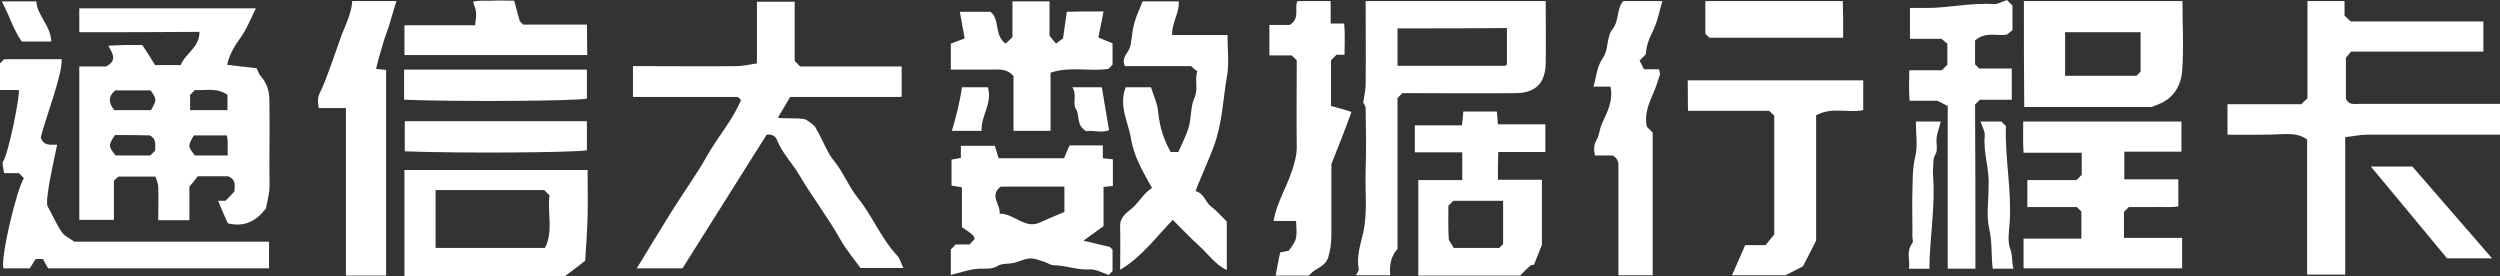 <?xml version="1.0" encoding="utf-8"?>
<!-- Generator: Adobe Illustrator 26.3.1, SVG Export Plug-In . SVG Version: 6.00 Build 0)  -->
<svg version="1.1" id="图层_1" xmlns="http://www.w3.org/2000/svg" xmlns:xlink="http://www.w3.org/1999/xlink" x="0px" y="0px"
	 viewBox="0 0 72.2 7.97" style="enable-background:new 0 0 72.2 7.97;" xml:space="preserve">
<rect x="0" y="0" width="72.2" height="7.97" fill="#333333" stroke="none"/>
<style type="text/css">
	.st0{fill:#FFFFFF;}
</style>
<g>
	<path class="st0" d="M2.29,0.93c0-0.26,0-0.47,0-0.69c1.7,0,3.39,0,5.1,0c-0.15,0.3-0.26,0.59-0.43,0.83
		c-0.18,0.24-0.33,0.49-0.4,0.8c0.3,0.04,0.58,0.07,0.85,0.1c0.05,0.1,0.07,0.17,0.12,0.23c0.18,0.2,0.25,0.44,0.25,0.69
		c0.01,0.66,0,1.32,0,1.99c0,0.2,0.01,0.4,0,0.6c-0.02,0.19-0.07,0.37-0.1,0.54c-0.27,0.35-0.6,0.55-1.1,0.43
		C6.49,6.26,6.4,6.04,6.3,5.8c0.07,0,0.15,0,0.21,0c0.1-0.1,0.18-0.18,0.26-0.27c0-0.15,0.07-0.33-0.18-0.44c-0.25,0-0.54,0-0.88,0
		c-0.05,0.07-0.12,0.16-0.24,0.3c0,0.27,0,0.61,0,0.97c-0.29,0-0.57,0-0.9,0c0-0.31,0.01-0.64,0-0.96c0-0.1-0.05-0.2-0.08-0.3
		c-0.39,0-0.73,0-1.07,0C3.38,5.13,3.34,5.17,3.29,5.22c0,0.36,0,0.73,0,1.13c-0.34,0-0.66,0-1,0c0-1.47,0-2.94,0-4.43
		c0.27,0,0.55,0,0.77,0c0.34-0.17,0.19-0.37,0.07-0.6c0.2-0.01,0.35-0.02,0.51-0.02c0.16,0,0.33,0,0.47,0
		c0.13,0.2,0.25,0.38,0.37,0.58c0.25,0,0.49,0,0.74,0c0.12-0.33,0.55-0.51,0.54-0.96C4.62,0.93,3.48,0.93,2.29,0.93z M3.3,3.18
		c0.38,0,0.72,0,1.06,0c0.17-0.29,0.17-0.31-0.01-0.57c-0.34,0-0.68,0-1.02,0C3.11,2.79,3.14,2.98,3.3,3.18z M3.32,3.9
		C3.12,4.2,3.13,4.23,3.34,4.49c0.33,0,0.67,0,1,0c0.05-0.05,0.1-0.1,0.14-0.14c0-0.16,0.05-0.33-0.15-0.44
		C4.01,3.9,3.68,3.9,3.32,3.9z M6.58,4.49c-0.02-0.2,0.02-0.4-0.03-0.58c-0.34,0-0.65,0-0.95,0c-0.18,0.3-0.18,0.32,0.03,0.58
		C5.93,4.49,6.23,4.49,6.58,4.49z M6.57,2.74C6.26,2.52,5.92,2.62,5.63,2.6c-0.07,0.07-0.1,0.1-0.14,0.14c0,0.14,0,0.28,0,0.44
		c0.36,0,0.72,0,1.08,0C6.57,3.02,6.57,2.88,6.57,2.74z"/>
	<path class="st0" d="M22.14,3.89c-0.81,1.29-1.61,2.56-2.43,3.86c-0.41,0-0.85,0-1.32,0c0.33-0.54,0.65-1.07,0.98-1.6
		c0.34-0.55,0.73-1.08,1.05-1.65c0.31-0.55,0.74-1.03,0.98-1.61c-0.04-0.05-0.05-0.06-0.07-0.07C21.32,2.81,21.3,2.8,21.29,2.8
		c-1,0-1.99,0-3.01,0c0-0.29,0-0.57,0-0.89c0.11,0,0.24,0,0.37,0c0.87,0,1.73,0.01,2.6,0c0.2,0,0.4-0.05,0.61-0.08
		c0-0.62,0-1.19,0-1.78c0.36,0,0.71,0,1.09,0c0,0.57,0,1.16,0,1.71c0.07,0.07,0.11,0.11,0.16,0.16c0.96,0,1.94,0,2.93,0
		c0,0.29,0,0.57,0,0.87c0.01-0.01,0,0.01-0.01,0.01C26.01,2.79,26,2.8,25.98,2.8c-1.06,0-2.13,0-3.16,0C22.7,3,22.6,3.17,22.47,3.39
		c0,0.05,0.58,0,0.8,0.06c0.36,0.24,0.24,0.2,0.37,0.39c0.14,0.25,0.25,0.57,0.45,0.81c0.27,0.33,0.42,0.74,0.68,1.06
		c0.43,0.53,0.67,1.17,1.14,1.67c0.08,0.08,0.11,0.22,0.18,0.36c-0.41,0-0.79,0-1.24,0c-0.17-0.24-0.41-0.52-0.59-0.84
		c-0.36-0.64-0.81-1.22-1.18-1.85c-0.2-0.34-0.48-0.62-0.63-0.98C22.4,3.91,22.27,3.87,22.14,3.89z"/>
	<path class="st0" d="M64.33,3.89c0-0.31,0-0.59,0-0.88c0.72,0,1.43,0,2.13,0c0.06-0.06,0.11-0.11,0.18-0.17c0-0.92,0-1.86,0-2.81
		c0.36,0,0.71,0,1.07,0c0,0.15,0,0.29,0,0.42c0.06,0.06,0.11,0.11,0.18,0.17c1.26,0,2.54,0,3.83,0c0,0.29,0,0.57,0,0.87
		c-1.27,0-2.55,0-3.82,0c-0.05,0.06-0.1,0.11-0.15,0.18c0,0.39,0,0.8,0,1.18C67.83,3.04,67.99,3,68.14,3c1.08,0,2.16,0,3.25,0
		c0.26,0,0.53,0,0.81,0c0,0.3,0,0.59,0,0.89c-1.29,0-2.57,0-3.85,0c-0.2,0-0.4,0.05-0.62,0.07c0,1.34,0,2.65,0,3.97
		c-0.37,0-0.73,0-1.1,0c0-1.3,0-2.61,0-3.9c-0.19-0.14-0.39-0.16-0.61-0.16C65.47,3.9,64.92,3.89,64.33,3.89z"/>
	<path class="st0" d="M44.64,0.03c0,0.61,0.01,1.2,0,1.79c-0.01,0.58-0.29,0.87-0.88,0.87c-1.01,0.01-2.03,0-3.04,0
		c-0.08,0-0.16,0-0.22,0c-0.06,0.06-0.09,0.09-0.14,0.14c0,1.44,0,2.89,0,4.36c-0.19,0.21-0.24,0.47-0.21,0.76
		c-0.34,0-0.65,0-0.99,0c0.03-0.06,0.09-0.13,0.08-0.18c-0.07-0.36,0.05-0.71,0.13-1.05c0.13-0.6,0.05-1.2,0.07-1.8
		c0.02-0.59,0.01-1.19,0-1.79c0-0.07-0.06-0.14-0.07-0.17c0.03-0.2,0.07-0.37,0.07-0.54c0.01-0.79,0-1.58,0-2.39
		C41.17,0.03,42.88,0.03,44.64,0.03z M40.36,0.82c0,0.39,0,0.73,0,1.08c1.05,0,2.07,0,3.1,0c0.01,0,0.03-0.01,0.04-0.02
		c0.01-0.01,0.02-0.02,0.02-0.02c0-0.36,0-0.7,0-1.05C42.46,0.82,41.42,0.82,40.36,0.82z"/>
	<path class="st0" d="M35.43,6.4c0,0.47,0,0.91,0,1.4c-0.35-0.17-0.54-0.47-0.79-0.69c-0.26-0.24-0.5-0.49-0.77-0.76
		c-0.48,0.49-0.88,1.06-1.52,1.44c0-0.44,0.01-0.85,0-1.26c-0.01-0.27,0.21-0.4,0.36-0.53c0.2-0.18,0.32-0.42,0.56-0.57
		c-0.25-0.45-0.52-0.9-0.6-1.4c-0.08-0.49-0.37-0.97-0.16-1.51c0.21,0,0.46,0,0.73,0c0.07,0.23,0.19,0.47,0.21,0.73
		c0.04,0.41,0.16,0.79,0.36,1.14c0.07,0,0.13,0,0.22,0c0.1-0.23,0.23-0.47,0.3-0.72c0.08-0.27,0.05-0.58,0.16-0.83
		c0.13-0.28,0-0.54,0.09-0.78C34.5,2,34.46,1.97,34.4,1.91c-0.3,0-0.63,0-0.96,0c-0.32,0-0.63,0-0.95,0
		c-0.13-0.26,0.13-0.4,0.16-0.6c0.04-0.22,0.05-0.44,0.11-0.65c0.06-0.21,0.15-0.4,0.24-0.62c0.32,0,0.67,0,1.04,0
		c0.03,0.33-0.2,0.61-0.19,0.97c0.53,0,1.05,0,1.6,0c0,0.41,0.05,0.8-0.01,1.16c-0.12,0.69-0.14,1.4-0.39,2.07
		c-0.13,0.34-0.28,0.68-0.42,1.02c-0.04,0.08-0.07,0.17-0.1,0.26c0.25,0.07,0.28,0.31,0.43,0.43C35.13,6.08,35.27,6.24,35.43,6.4z"
		/>
	<path class="st0" d="M58.44,7.75c0-0.29,0-0.57,0-0.86c0.55,0,1.1,0,1.67,0c0-0.27,0-0.53,0-0.78c-0.04-0.04-0.07-0.07-0.13-0.13
		c-0.46,0-0.94,0-1.43,0c0-0.26,0-0.5,0-0.78c0.47,0,0.96,0,1.42,0c0.07-0.07,0.11-0.11,0.15-0.15c0-0.2,0-0.41,0-0.64
		c-0.55,0-1.09,0-1.68,0c-0.02-0.3-0.01-0.59-0.01-0.9c1.53,0,3.04,0,4.57,0c0,0.27,0,0.56,0,0.87c-0.54,0-1.09,0-1.65,0
		c0,0.27,0,0.53,0,0.8c0.52,0,1.03,0,1.56,0c0,0.26,0,0.5,0,0.78C62.69,6,62.44,5.97,62.2,5.98c-0.25,0-0.49,0-0.72,0
		c-0.05,0.05-0.09,0.09-0.14,0.14c0,0.23,0,0.47,0,0.75c0.55,0,1.11,0,1.68,0c0,0.31,0,0.59,0,0.88C61.5,7.75,59.99,7.75,58.44,7.75
		z"/>
	<path class="st0" d="M30.73,4.57c0.05-0.13,0.1-0.24,0.16-0.37c0.31,0,0.62,0,0.96,0c0,0.12,0,0.24,0,0.37
		c0.11,0.01,0.19,0.02,0.29,0.03c0,0.25,0,0.51,0,0.77c-0.09,0.01-0.17,0.02-0.27,0.03c0,0.38,0,0.75,0,1.13
		c-0.18,0.13-0.35,0.25-0.58,0.42c0.28,0.07,0.5,0.12,0.76,0.18c0,0,0.03,0.03,0.08,0.08c0,0.2,0,0.41,0,0.62
		c-0.04,0.04-0.09,0.09-0.11,0.11c-0.19-0.06-0.37-0.17-0.54-0.16c-0.36,0.03-0.7-0.12-1.06-0.12c-0.07,0-0.14-0.05-0.21-0.08
		c-0.43-0.15-0.44-0.16-0.85-0.01c-0.19,0.07-0.41,0.02-0.55,0.11c-0.18,0.11-0.35,0.07-0.52,0.08c-0.28,0.01-0.54,0.11-0.83,0.18
		c0-0.23,0-0.47,0-0.74c0.03-0.03,0.08-0.07,0.14-0.14c0.12,0,0.27,0,0.4,0c0.06-0.06,0.1-0.11,0.15-0.16
		c-0.02-0.05-0.03-0.1-0.07-0.12C28,6.7,27.89,6.64,27.78,6.56c0-0.38,0-0.75,0-1.15c-0.1-0.02-0.19-0.03-0.3-0.05
		c0-0.24,0-0.48,0-0.75c0.07-0.01,0.16-0.03,0.27-0.05c0-0.11,0-0.22,0-0.35c0.34,0,0.66,0,0.98,0c0.04,0.12,0.07,0.24,0.11,0.36
		C29.48,4.57,30.09,4.57,30.73,4.57z M30.74,6.12c0-0.23,0-0.48,0-0.73c-0.63,0-1.23,0-1.84,0c-0.34,0.26,0,0.52-0.03,0.78
		C29.29,6.17,29.57,6.6,30,6.44C30.23,6.34,30.47,6.23,30.74,6.12z"/>
	<path class="st0" d="M1.39,7.75c-0.05-0.09-0.1-0.17-0.15-0.27c-0.06,0-0.14,0-0.21,0c-0.06,0.1-0.12,0.19-0.17,0.27
		c-0.27,0-0.51,0-0.76,0c-0.09-0.33,0.4-2.34,0.59-2.6C0.65,5.11,0.61,5.06,0.55,5C0.42,5,0.28,5,0.12,5
		C0.11,4.94,0.05,4.7,0.09,4.66C0.24,4.47,0.6,2.67,0.54,2.6c-0.16,0-0.34,0-0.54,0c0-0.26,0-0.5,0-0.77
		c0.03-0.03,0.08-0.08,0.12-0.12c0.55,0,1.09,0,1.66,0c0.04,0.43-0.54,1.9-0.6,2.27c0.09,0.25,0.29,0.19,0.47,0.2
		C1.59,4.49,1.3,5.71,1.37,5.95C1.54,6.25,1.64,6.5,1.79,6.71c0.07,0.11,0.22,0.17,0.36,0.27c1.85,0,3.73,0,5.62,0
		c0,0.26,0,0.5,0,0.77C5.65,7.75,3.54,7.75,1.39,7.75z"/>
	<path class="st0" d="M43.26,5.19c0.43,0,0.84,0,1.27,0c0,0.66,0,1.3,0,1.88c-0.09,0.22-0.15,0.39-0.23,0.58
		c-0.01,0-0.07-0.01-0.1,0.02C44.09,7.76,44,7.86,43.9,7.96c-0.97,0-1.95,0-2.94,0c0-0.91,0-1.82,0-2.76c0.41,0,0.83,0,1.27,0
		c0-0.28,0-0.52,0-0.8c-0.45,0-0.91,0-1.37,0c0-0.28,0-0.52,0-0.78c0.45,0,0.89,0,1.36,0c0.02-0.14,0.03-0.26,0.04-0.4
		c0.31,0,0.62,0,0.97,0c0.01,0.11,0.02,0.23,0.03,0.37c0.46,0,0.9,0,1.37,0c0,0.27,0,0.53,0,0.8c-0.45,0-0.9,0-1.36,0
		C43.26,4.65,43.26,4.89,43.26,5.19z M41.98,7.16c0.45,0,0.9,0,1.32,0c0.05-0.05,0.08-0.08,0.11-0.11c0-0.43,0-0.85,0-1.25
		c-0.5,0-0.97,0-1.44,0c-0.05,0.05-0.08,0.08-0.14,0.14c0,0.31-0.01,0.63,0.01,0.96C41.85,6.97,41.93,7.05,41.98,7.16z"/>
	<path class="st0" d="M58.45,0.03c1.53,0,3.03,0,4.58,0c0,0.68,0.04,1.36-0.01,2.03c-0.03,0.38-0.22,0.74-0.61,0.92
		c-0.07,0.03-0.14,0.06-0.27,0.11c-1.17,0-2.42,0-3.68,0C58.45,2.08,58.45,1.07,58.45,0.03z M59.64,2.19c0.7,0,1.39,0,2.06,0
		c0.05-0.05,0.09-0.09,0.12-0.12c0-0.38,0-0.75,0-1.14c-0.73,0-1.45,0-2.18,0C59.64,1.36,59.64,1.77,59.64,2.19z"/>
	<path class="st0" d="M52.45,6.95c-0.14,0.28-0.26,0.5-0.38,0.74c-0.15,0.08-0.31,0.16-0.51,0.26c-0.47,0-0.98,0-1.54,0
		c0.13-0.3,0.25-0.57,0.38-0.87c0.16,0,0.36,0,0.59,0c0.07-0.09,0.15-0.19,0.25-0.31c0-1.11,0-2.27,0-3.43
		c-0.05-0.05-0.1-0.1-0.15-0.14c-0.76,0-1.53,0-2.34,0c-0.01-0.29,0-0.58-0.01-0.88c1.7,0,3.37,0,5.07,0c0,0.27,0,0.56,0,0.86
		c-0.44,0.09-0.91-0.1-1.36,0.15C52.45,4.55,52.45,5.78,52.45,6.95z"/>
	<path class="st0" d="M11.68,7.97c0-1.04,0-2.04,0-3.06c1.75,0,3.49,0,5.29,0c0,0.42,0.01,0.87,0,1.31
		c-0.01,0.43-0.04,0.87-0.07,1.31c-0.2,0.16-0.39,0.3-0.59,0.45C14.78,7.97,13.25,7.97,11.68,7.97z M15.74,7.16
		c0.25-0.5,0.06-1.03,0.13-1.52c-0.06-0.06-0.11-0.1-0.15-0.15c-1.05,0-2.09,0-3.14,0c0,0.56,0,1.11,0,1.67
		C13.65,7.16,14.69,7.16,15.74,7.16z"/>
	<path class="st0" d="M38.45,4.74c0,0.64,0,1.33,0,2.03c0,0.22-0.02,0.43-0.09,0.66c-0.08,0.26-0.32,0.3-0.47,0.44
		c-0.02,0.02-0.05,0.05-0.1,0.09c-0.14,0-0.3,0-0.46,0c-0.15,0-0.3,0-0.49,0c0.04-0.22,0.08-0.43,0.13-0.67
		c0.06-0.01,0.16-0.03,0.25-0.05c0.24-0.33,0.24-0.33,0.21-0.86c-0.21,0-0.42,0-0.65,0c0.09-0.51,0.36-0.94,0.52-1.41
		c0.09-0.26,0.16-0.51,0.15-0.78c-0.01-0.82,0-1.65,0-2.45c-0.06-0.06-0.09-0.09-0.15-0.14c-0.19,0-0.41,0-0.64,0
		c0-0.29,0-0.57,0-0.88c0.2,0,0.42,0,0.59,0c0.31-0.2,0.12-0.47,0.22-0.69c0.3,0,0.62,0,0.96,0c0,0.21,0,0.43,0,0.65
		c0.13,0,0.24,0,0.39,0c0.03,0.3,0.01,0.59,0.01,0.9c-0.09,0-0.17,0-0.23,0c-0.06,0.06-0.11,0.11-0.16,0.16c0,0.42,0,0.85,0,1.32
		c0.19,0.05,0.39,0.11,0.59,0.17C38.86,3.72,38.67,4.18,38.45,4.74z"/>
	<path class="st0" d="M11.15,7.96c-0.39,0-0.77,0-1.16,0c0-1.61,0-3.21,0-4.84c-0.27,0-0.53,0-0.78,0C9.16,2.92,9.18,2.79,9.26,2.63
		C9.4,2.38,9.77,1.27,9.87,1c0.02-0.06,0.31-0.67,0.3-0.97c0.43,0,0.85,0,1.28,0c-0.03,0.07-0.21,0.73-0.28,0.9
		C11.1,1.1,10.9,1.8,10.86,1.99c0.12,0.01,0.19,0.02,0.29,0.03C11.15,3.98,11.15,5.95,11.15,7.96z"/>
	<path class="st0" d="M57.05,7.76c-0.3,0-0.54,0-0.8,0c0-1.58,0-3.15,0-4.7c-0.1-0.05-0.18-0.09-0.3-0.15c-0.23,0-0.49,0-0.8,0
		c-0.03-0.29-0.01-0.57-0.01-0.88c0.33,0,0.64,0,0.94,0c0.06-0.06,0.11-0.11,0.16-0.16c0-0.19,0-0.39,0-0.61
		c-0.04-0.03-0.09-0.07-0.17-0.14c-0.27,0-0.58,0-0.91,0c0-0.29,0-0.57,0-0.89c0.13,0,0.28,0,0.42,0c0.67,0.01,1.33-0.16,2.01-0.11
		C57.7,0.12,57.84,0.04,57.96,0c0.07,0.07,0.11,0.11,0.16,0.16c0,0.23,0,0.46,0,0.71c-0.04,0.03-0.09,0.07-0.16,0.13
		c-0.28,0.05-0.62-0.1-0.92,0.17c0,0.2,0,0.45,0,0.69c0.04,0.04,0.07,0.07,0.12,0.12c0.29,0,0.6,0,0.94,0c0,0.3,0,0.59,0,0.9
		c-0.31,0-0.62,0-0.92,0c-0.05,0.05-0.09,0.09-0.14,0.14C57.05,4.58,57.05,6.15,57.05,7.76z"/>
	<path class="st0" d="M46.88,0.03c0.38,0,0.76,0,1.13,0c-0.08,0.27-0.13,0.54-0.24,0.79c-0.14,0.29-0.22,0.47-0.24,0.75
		c-0.06,0.06-0.12,0.12-0.18,0.18C47.39,1.82,47.43,1.9,47.48,2c0.13,0,0.27,0,0.43,0c0.01,0.06,0.04,0.11,0.03,0.15
		c-0.06,0.19-0.12,0.38-0.2,0.56c-0.14,0.31-0.25,0.61-0.18,0.95c0.06,0.06,0.12,0.12,0.17,0.17c0,1.37,0,2.74,0,4.12
		c-0.32,0-0.63,0-0.99,0c0-0.14,0-0.28,0-0.42c0-0.89,0-1.79,0-2.68c0-0.13,0.01-0.27-0.17-0.36c-0.14,0-0.32,0-0.51,0
		c-0.03-0.17-0.04-0.3,0.06-0.47c0.07-0.12,0.07-0.28,0.14-0.44c0.15-0.33,0.34-0.67,0.25-1.08c-0.15,0-0.3,0-0.49,0
		c0.09-0.3,0.09-0.57,0.28-0.84c0.16-0.23,0.09-0.59,0.27-0.82C46.77,0.59,46.68,0.26,46.88,0.03z"/>
	<path class="st0" d="M31.87,0.33c-0.05,0.25-0.09,0.48-0.15,0.75c0.13,0.06,0.26,0.11,0.41,0.17c0,0.18,0,0.39,0,0.62
		c-0.03,0.03-0.08,0.08-0.12,0.12c-0.56,0.08-1.12-0.08-1.67,0.11c0,0.58,0,1.12,0,1.68c-0.36,0-0.71,0-1.07,0c0-0.53,0-1.07,0-1.58
		c-0.19-0.23-0.42-0.19-0.65-0.19c-0.38,0-0.76,0-1.16,0c0-0.26,0-0.5,0-0.75c0.11-0.04,0.24-0.09,0.4-0.15
		c-0.05-0.27-0.09-0.51-0.14-0.77c0.32,0,0.59,0,0.88,0c0.29,0.21,0.1,0.67,0.44,0.92c0.07-0.06,0.13-0.12,0.2-0.19
		c0-0.33,0-0.67,0-1.03c0.36,0,0.71,0,1.07,0c0,0.33,0,0.67,0,0.99c0.07,0.09,0.12,0.15,0.19,0.23c0.08-0.07,0.15-0.11,0.2-0.15
		c0.04-0.26,0.07-0.5,0.11-0.77C31.18,0.33,31.49,0.33,31.87,0.33z"/>
	<path class="st0" d="M11.68,1.59c0-0.3,0-0.57,0-0.86c0.69,0,1.36,0,2.04,0c0.05-0.37,0.05-0.37-0.06-0.68
		c0.19-0.05,0.39-0.02,0.58-0.03c0.2-0.01,0.4,0,0.61,0c0.05,0.19,0.1,0.37,0.16,0.59c0.01,0.01,0.06,0.06,0.1,0.1
		c0.6,0,1.2,0,1.84,0c0.01,0.29,0,0.57,0.01,0.88C15.21,1.59,13.46,1.59,11.68,1.59z"/>
	<path class="st0" d="M11.69,3.5c1.76,0,3.5,0,5.26,0c0,0.28,0,0.56,0,0.84c-0.41,0.07-3.7,0.09-5.26,0.03
		C11.69,4.1,11.69,3.82,11.69,3.5z"/>
	<path class="st0" d="M11.67,2.01c1.78,0,3.52,0,5.28,0c0,0.28,0,0.56,0,0.84c-0.41,0.07-3.77,0.09-5.28,0.03c0-0.14,0-0.29,0-0.43
		C11.67,2.32,11.67,2.19,11.67,2.01z"/>
	<path class="st0" d="M49.37,1.09c-0.05-0.05-0.09-0.08-0.12-0.12c0-0.31,0-0.62,0-0.94c1.32,0,2.63,0,3.97,0
		c0,0.16,0.01,0.33,0.01,0.51c0,0.18,0,0.36,0,0.55C51.94,1.09,50.67,1.09,49.37,1.09z"/>
	<path class="st0" d="M71.97,7.46c-0.49,0-0.9,0-1.3,0c-0.72-0.87-1.44-1.74-2.2-2.65c0.43,0,0.8,0,1.2,0
		C70.41,5.66,71.16,6.53,71.97,7.46z"/>
	<path class="st0" d="M55.33,3.51c0.25,0,0.46,0,0.72,0c-0.04,0.17-0.1,0.31-0.12,0.46c-0.02,0.16,0.04,0.36-0.03,0.48
		c-0.08,0.13-0.06,0.25-0.07,0.37c-0.01,0.1-0.01,0.2,0,0.3c0.06,0.88-0.1,1.75-0.11,2.64c-0.19,0-0.37,0-0.59,0
		c0.04-0.24-0.09-0.5,0.1-0.74c0.03-0.04,0-0.13,0-0.19c0-0.1,0-0.2,0-0.3c0-0.33-0.01-0.66,0-0.99c0.01-0.34,0-0.67,0.08-1.01
		C55.39,4.22,55.33,3.87,55.33,3.51z"/>
	<path class="st0" d="M58.15,7.76c-0.23,0-0.41,0-0.6,0c-0.05-0.39-0.01-0.77-0.1-1.15c-0.09-0.38-0.02-0.79-0.02-1.19
		c0-0.02,0-0.03,0-0.05c0.03-0.49-0.16-0.96-0.11-1.45c0.01-0.12-0.07-0.25-0.12-0.41c0.23,0,0.41,0,0.6,0
		c0.04,0.04,0.08,0.08,0.13,0.13c-0.03,0.93,0.17,1.85,0.11,2.78c-0.02,0.26-0.07,0.56,0.02,0.78C58.13,7.39,58.09,7.55,58.15,7.76z
		"/>
	<path class="st0" d="M0.05,0.04c0.35,0,0.66,0,1,0c0.02,0.41,0.42,0.7,0.43,1.16c-0.3,0-0.58,0-0.85,0
		C0.38,0.85,0.27,0.44,0.05,0.04z"/>
	<path class="st0" d="M28.53,2.52c0.14,0.47-0.21,0.83-0.18,1.26c-0.3,0-0.58,0-0.86,0c0.12-0.41,0.23-0.82,0.29-1.26
		C28.02,2.52,28.26,2.52,28.53,2.52z"/>
	<path class="st0" d="M31.37,3.79c-0.31-0.19-0.17-0.45-0.3-0.65c-0.1-0.15,0.04-0.41-0.1-0.62c0.27,0,0.56,0,0.85,0
		c0.07,0.39,0.13,0.79,0.21,1.24C31.81,3.85,31.55,3.75,31.37,3.79z"/>
</g>
</svg>
